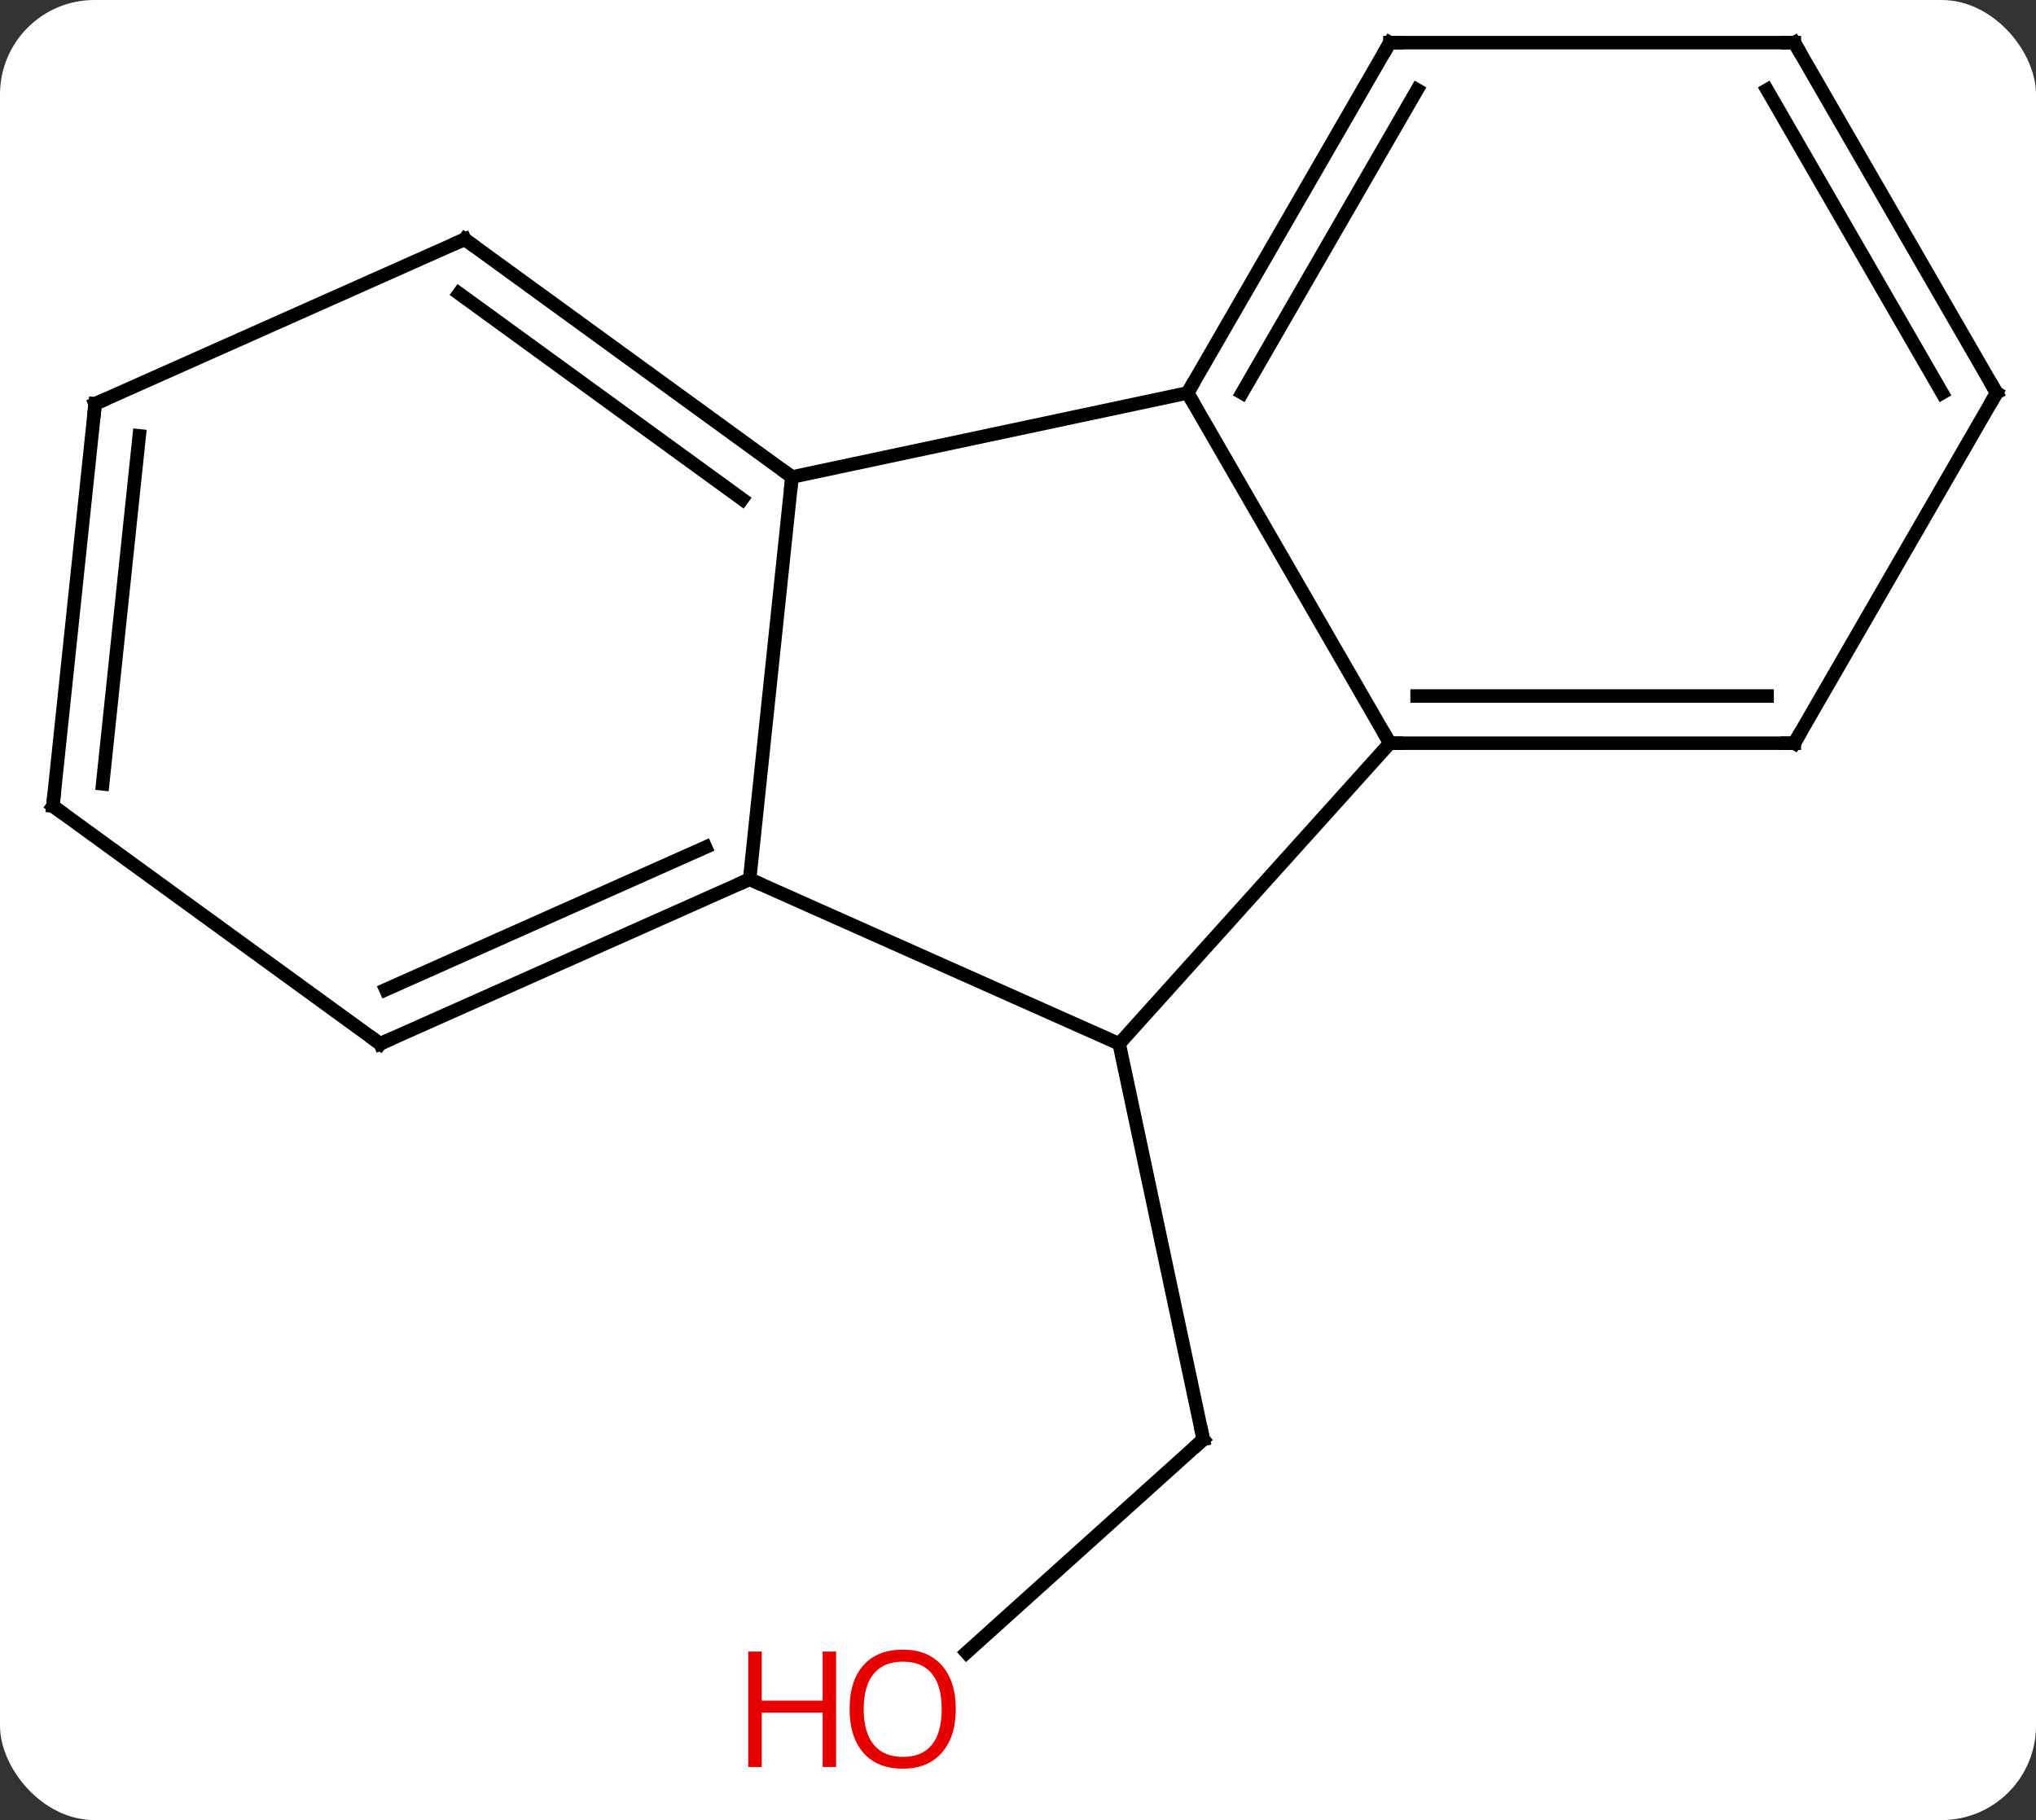 <svg width="151" viewBox="0 0 151 135" style="fill-opacity:1; color-rendering:auto; color-interpolation:auto; text-rendering:auto; stroke:black; stroke-linecap:square; stroke-miterlimit:10; shape-rendering:auto; stroke-opacity:1; fill:black; stroke-dasharray:none; font-weight:normal; stroke-width:1; font-family:'Open Sans'; font-style:normal; stroke-linejoin:miter; font-size:12; stroke-dashoffset:0; image-rendering:auto;" height="135" class="cas-substance-image" xmlns:xlink="http://www.w3.org/1999/xlink" xmlns="http://www.w3.org/2000/svg"><rect x="0" y="0" width="151" height="135" fill="#333333" stroke="none"/><svg class="cas-substance-single-component"><rect y="0" x="0" width="151" stroke="none" ry="7" rx="7" height="135" fill="white" class="cas-substance-group"/><svg y="0" x="0" width="151" viewBox="0 0 151 135" style="fill:black;" height="135" class="cas-substance-single-component-image"><svg><g><g transform="translate(76,65)" style="text-rendering:geometricPrecision; color-rendering:optimizeQuality; color-interpolation:linearRGB; stroke-linecap:butt; image-rendering:optimizeQuality;"><line y2="57.577" y1="41.763" x2="-4.321" x1="13.242" style="fill:none;"/><line y2="12.42" y1="41.763" x2="7.005" x1="13.242" style="fill:none;"/><line y2="-29.619" y1="-35.856" x2="-17.265" x1="12.078" style="fill:none;"/><line y2="-9.876" y1="-35.856" x2="27.078" x1="12.078" style="fill:none;"/><line y2="-61.836" y1="-35.856" x2="27.078" x1="12.078" style="fill:none;"/><line y2="-58.336" y1="-35.856" x2="29.099" x1="16.119" style="fill:none;"/><line y2="0.216" y1="-29.619" x2="-20.403" x1="-17.265" style="fill:none;"/><line y2="-47.253" y1="-29.619" x2="-41.535" x1="-17.265" style="fill:none;"/><line y2="-43.234" y1="-27.975" x2="-41.958" x1="-20.957" style="fill:none;"/><line y2="12.42" y1="-9.876" x2="7.005" x1="27.078" style="fill:none;"/><line y2="-9.876" y1="-9.876" x2="57.078" x1="27.078" style="fill:none;"/><line y2="-13.376" y1="-13.376" x2="55.057" x1="29.099" style="fill:none;"/><line y2="-61.836" y1="-61.836" x2="57.078" x1="27.078" style="fill:none;"/><line y2="12.42" y1="0.216" x2="7.005" x1="-20.403" style="fill:none;"/><line y2="12.42" y1="0.216" x2="-47.808" x1="-20.403" style="fill:none;"/><line y2="8.401" y1="-2.159" x2="-47.386" x1="-23.673" style="fill:none;"/><line y2="-35.049" y1="-47.253" x2="-68.943" x1="-41.535" style="fill:none;"/><line y2="-35.856" y1="-9.876" x2="72.078" x1="57.078" style="fill:none;"/><line y2="-35.856" y1="-61.836" x2="72.078" x1="57.078" style="fill:none;"/><line y2="-35.856" y1="-58.336" x2="68.037" x1="55.057" style="fill:none;"/><line y2="-5.214" y1="12.42" x2="-72.078" x1="-47.808" style="fill:none;"/><line y2="-5.214" y1="-35.049" x2="-72.078" x1="-68.943" style="fill:none;"/><line y2="-6.858" y1="-32.674" x2="-68.386" x1="-65.673" style="fill:none;"/><path style="fill:none; stroke-miterlimit:5;" d="M12.87 42.098 L13.242 41.763 L13.138 41.274"/></g><g transform="translate(76,65)" style="stroke-linecap:butt; fill:rgb(230,0,0); text-rendering:geometricPrecision; color-rendering:optimizeQuality; image-rendering:optimizeQuality; font-family:'Open Sans'; stroke:rgb(230,0,0); color-interpolation:linearRGB; stroke-miterlimit:5;"><path style="stroke:none;" d="M-5.114 61.766 Q-5.114 63.828 -6.153 65.008 Q-7.192 66.188 -9.035 66.188 Q-10.926 66.188 -11.957 65.023 Q-12.989 63.859 -12.989 61.75 Q-12.989 59.656 -11.957 58.508 Q-10.926 57.359 -9.035 57.359 Q-7.176 57.359 -6.145 58.531 Q-5.114 59.703 -5.114 61.766 ZM-11.942 61.766 Q-11.942 63.5 -11.199 64.406 Q-10.457 65.313 -9.035 65.313 Q-7.614 65.313 -6.887 64.414 Q-6.16 63.516 -6.16 61.766 Q-6.16 60.031 -6.887 59.141 Q-7.614 58.25 -9.035 58.25 Q-10.457 58.25 -11.199 59.148 Q-11.942 60.047 -11.942 61.766 Z"/><path style="stroke:none;" d="M-13.989 66.063 L-14.989 66.063 L-14.989 62.031 L-19.504 62.031 L-19.504 66.063 L-20.504 66.063 L-20.504 57.5 L-19.504 57.5 L-19.504 61.141 L-14.989 61.141 L-14.989 57.5 L-13.989 57.5 L-13.989 66.063 Z"/><path style="fill:none; stroke:black;" d="M12.328 -36.289 L12.078 -35.856 L12.328 -35.423"/><path style="fill:none; stroke:black;" d="M-17.669 -29.913 L-17.265 -29.619 L-17.317 -29.122"/><path style="fill:none; stroke:black;" d="M27.578 -9.876 L27.078 -9.876 L26.828 -10.309"/><path style="fill:none; stroke:black;" d="M26.828 -61.403 L27.078 -61.836 L27.578 -61.836"/><path style="fill:none; stroke:black;" d="M-20.86 0.419 L-20.403 0.216 L-19.946 0.419"/><path style="fill:none; stroke:black;" d="M-41.13 -46.959 L-41.535 -47.253 L-41.992 -47.05"/><path style="fill:none; stroke:black;" d="M56.578 -9.876 L57.078 -9.876 L57.328 -10.309"/><path style="fill:none; stroke:black;" d="M56.578 -61.836 L57.078 -61.836 L57.328 -61.403"/><path style="fill:none; stroke:black;" d="M-47.351 12.217 L-47.808 12.42 L-48.212 12.126"/><path style="fill:none; stroke:black;" d="M-68.486 -35.252 L-68.943 -35.049 L-68.995 -34.552"/><path style="fill:none; stroke:black;" d="M71.828 -35.423 L72.078 -35.856 L71.828 -36.289"/><path style="fill:none; stroke:black;" d="M-71.674 -4.92 L-72.078 -5.214 L-72.026 -5.711"/></g></g></svg></svg></svg></svg>